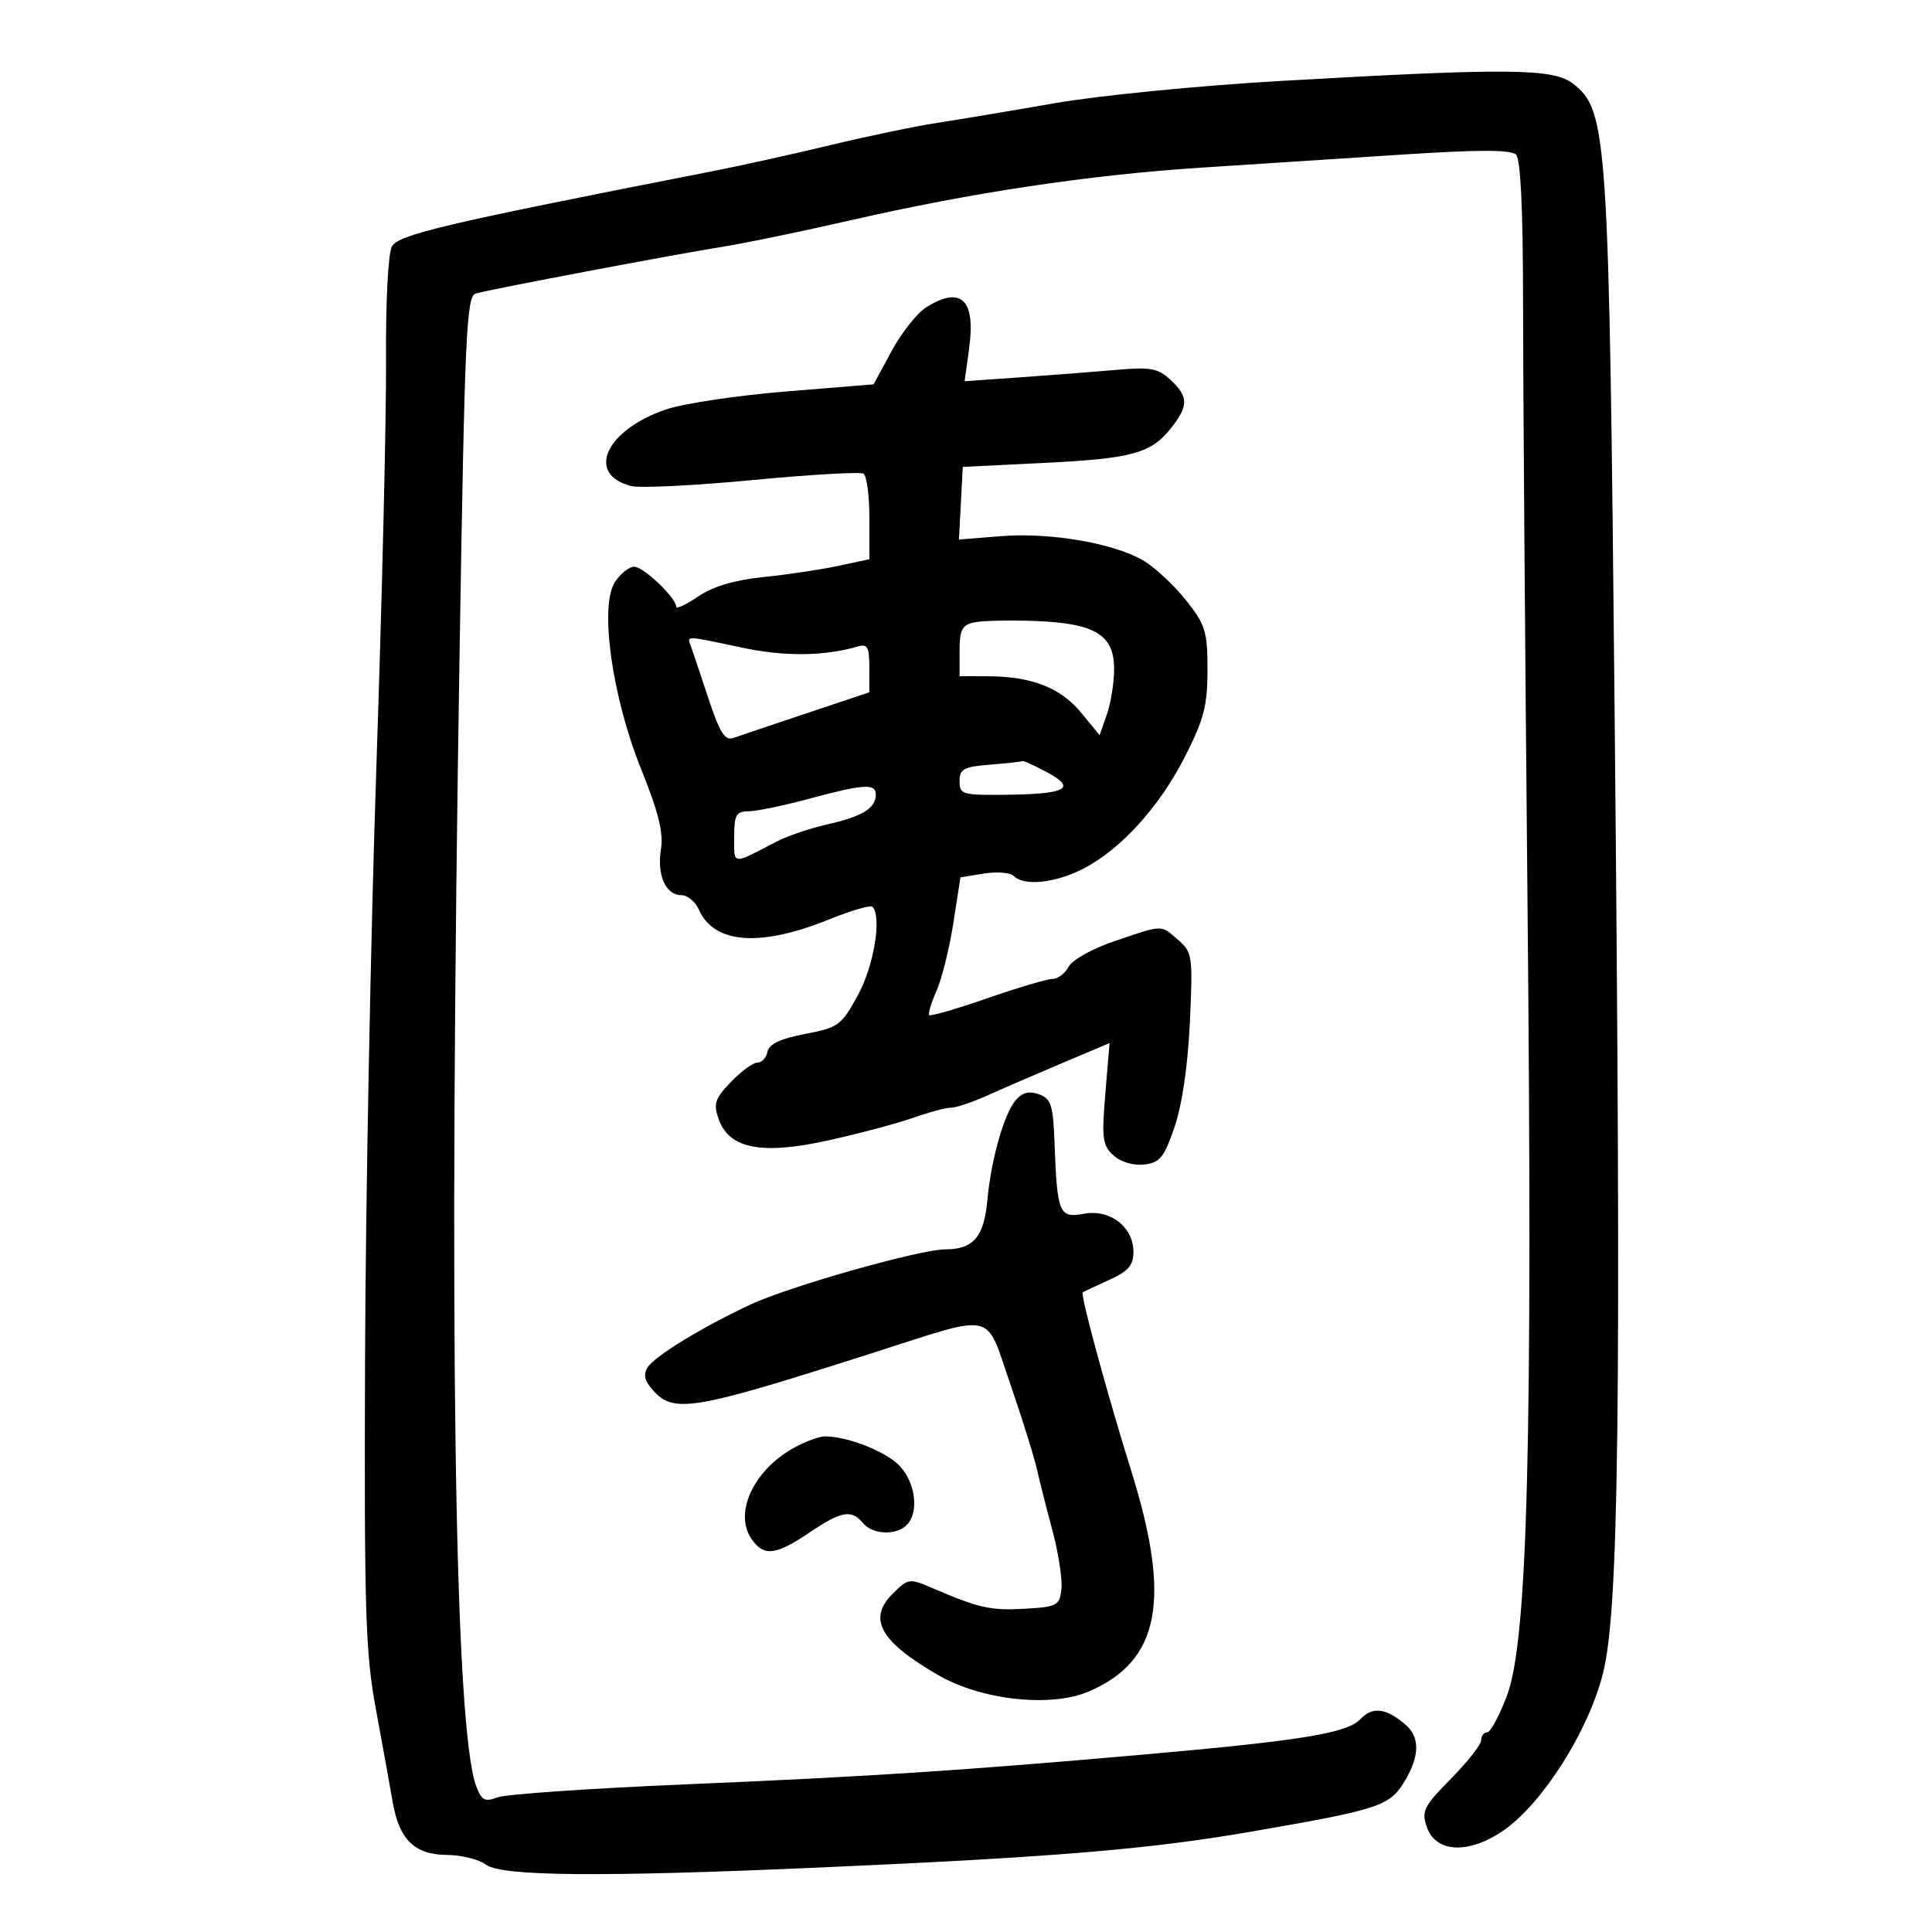<svg xmlns="http://www.w3.org/2000/svg" width="300" height="300" viewBox="0 0 300 300" version="1.1">
	<path d="M 198.792 12.573 C 186.267 13.291, 170.571 14.837, 163.792 16.022 C 157.031 17.203, 148.800 18.581, 145.500 19.083 C 142.200 19.585, 134.775 21.132, 129 22.521 C 123.225 23.910, 115.125 25.707, 111 26.514 C 69.113 34.714, 61.846 36.418, 60.853 38.275 C 60.271 39.362, 59.881 46.897, 59.943 55.839 C 60.003 64.453, 59.329 92.875, 58.445 119 C 57.561 145.125, 56.769 186.525, 56.685 211 C 56.550 250.483, 56.741 256.627, 58.385 265.500 C 59.405 271, 60.563 277.410, 60.960 279.745 C 61.962 285.642, 64.358 287.993, 69.405 288.032 C 71.657 288.049, 74.374 288.724, 75.441 289.532 C 77.843 291.349, 93.140 291.487, 127 289.999 C 163.353 288.401, 178.343 287.165, 193.913 284.480 C 214.086 281.002, 215.744 280.467, 218.042 276.699 C 220.461 272.732, 220.530 269.765, 218.250 267.807 C 215.235 265.218, 213.121 264.955, 211.257 266.936 C 209.194 269.129, 202.187 270.274, 177.500 272.453 C 149.522 274.921, 134.887 275.874, 106.541 277.070 C 91.714 277.696, 78.538 278.605, 77.262 279.091 C 75.294 279.839, 74.790 279.579, 73.957 277.387 C 70.563 268.461, 69.659 206.318, 71.380 100.276 C 72.169 51.629, 72.426 46.003, 73.880 45.575 C 76.067 44.931, 105.006 39.454, 112.500 38.266 C 115.800 37.742, 124.575 35.924, 132 34.225 C 150.938 29.892, 169.005 27.176, 186.500 26.034 C 194.750 25.495, 208.886 24.576, 217.914 23.991 C 229.674 23.229, 234.635 23.235, 235.411 24.011 C 236.122 24.722, 236.495 32.553, 236.497 46.797 C 236.499 58.734, 236.808 100.450, 237.185 139.500 C 238.003 224.215, 237.222 254.707, 234.015 263.250 C 232.828 266.413, 231.439 269, 230.928 269 C 230.418 269, 230 269.547, 230 270.216 C 230 270.884, 227.886 273.578, 225.302 276.201 C 221.043 280.525, 220.694 281.229, 221.570 283.736 C 222.968 287.736, 228.130 287.940, 233.500 284.207 C 239.529 280.016, 246.607 268.857, 248.885 259.949 C 251.392 250.148, 251.768 219.257, 250.712 110.032 C 249.850 20.785, 249.612 17.200, 244.288 13.012 C 241.226 10.603, 234.351 10.537, 198.792 12.573 M 143.883 47.677 C 142.444 48.570, 140.004 51.636, 138.460 54.491 L 135.653 59.680 122.008 60.790 C 114.504 61.401, 106.145 62.654, 103.432 63.574 C 94.031 66.766, 90.892 73.680, 98.031 75.472 C 99.412 75.818, 107.883 75.401, 116.856 74.544 C 125.828 73.688, 133.581 73.241, 134.085 73.552 C 134.588 73.863, 135 76.979, 135 80.476 L 135 86.834 130.154 87.873 C 127.489 88.445, 122.280 89.223, 118.579 89.602 C 114.055 90.066, 110.727 91.053, 108.425 92.616 C 106.541 93.894, 105 94.611, 105 94.210 C 105 92.838, 99.922 88, 98.483 88 C 97.693 88, 96.349 89.063, 95.498 90.363 C 93.052 94.096, 95.028 108.201, 99.578 119.484 C 102.248 126.107, 103.045 129.333, 102.635 131.862 C 101.983 135.881, 103.365 139, 105.798 139 C 106.748 139, 107.970 140.005, 108.513 141.232 C 110.871 146.566, 118.006 147.111, 128.714 142.777 C 132.132 141.393, 135.169 140.503, 135.464 140.797 C 136.964 142.297, 135.717 149.933, 133.227 154.500 C 130.646 159.233, 130.207 159.556, 125.003 160.553 C 121.172 161.287, 119.408 162.120, 119.180 163.303 C 119 164.236, 118.296 165, 117.614 165 C 116.932 165, 115.079 166.352, 113.496 168.005 C 111.019 170.589, 110.752 171.393, 111.582 173.755 C 113.217 178.411, 118.308 179.383, 128.801 177.040 C 133.586 175.971, 139.469 174.401, 141.876 173.549 C 144.282 172.697, 146.895 172, 147.681 172 C 148.467 172, 150.998 171.149, 153.305 170.110 C 155.612 169.070, 160.828 166.812, 164.895 165.092 L 172.290 161.966 171.635 169.819 C 171.054 176.787, 171.197 177.868, 172.902 179.411 C 174.041 180.442, 175.978 181.018, 177.662 180.825 C 180.116 180.544, 180.755 179.755, 182.382 175 C 183.557 171.566, 184.451 165.455, 184.761 158.729 C 185.236 148.451, 185.154 147.868, 182.976 145.979 C 180.185 143.558, 180.715 143.552, 173.177 146.098 C 169.699 147.272, 166.518 149.032, 165.948 150.098 C 165.388 151.144, 164.270 152, 163.463 152 C 162.656 152, 158.098 153.351, 153.333 155.002 C 148.568 156.653, 144.500 157.833, 144.292 157.626 C 144.084 157.418, 144.590 155.729, 145.415 153.874 C 146.241 152.018, 147.416 147.291, 148.028 143.369 L 149.140 136.239 152.796 135.646 C 154.807 135.319, 156.891 135.491, 157.426 136.026 C 159.028 137.628, 163.815 137.135, 168.153 134.922 C 174.015 131.932, 180.047 125.289, 184.034 117.432 C 186.948 111.693, 187.500 109.554, 187.500 104.012 C 187.500 98.067, 187.177 97.011, 184.212 93.268 C 182.403 90.984, 179.478 88.230, 177.712 87.146 C 173.223 84.393, 163.151 82.634, 155.429 83.254 L 148.907 83.777 149.203 78.139 L 149.500 72.500 162 71.886 C 175.856 71.204, 178.743 70.413, 181.869 66.440 C 184.571 63.004, 184.549 61.590, 181.754 58.986 C 179.829 57.192, 178.653 56.969, 173.504 57.422 C 170.202 57.712, 163.514 58.231, 158.643 58.574 L 149.785 59.197 150.490 54.069 C 151.525 46.545, 149.252 44.345, 143.883 47.677 M 151.250 96.648 C 149.382 97.056, 149 97.806, 149 101.070 L 149 105 153.250 105.006 C 160.125 105.015, 164.653 106.755, 167.831 110.612 L 170.751 114.153 171.875 110.927 C 172.494 109.153, 173 105.979, 173 103.874 C 173 98.566, 170.035 96.772, 160.690 96.424 C 156.736 96.277, 152.488 96.378, 151.250 96.648 M 107.247 100.250 C 107.500 100.938, 108.723 104.577, 109.964 108.338 C 111.753 113.756, 112.562 115.055, 113.861 114.597 C 114.762 114.279, 119.884 112.552, 125.241 110.759 L 134.983 107.500 134.991 103.683 C 134.999 100.517, 134.701 99.952, 133.250 100.376 C 127.979 101.913, 121.840 101.975, 115.185 100.558 C 106.390 98.685, 106.674 98.696, 107.247 100.250 M 153.750 118.735 C 149.639 119.059, 149 119.405, 149.001 121.305 C 149.002 123.374, 149.425 123.495, 156.339 123.410 C 165.654 123.295, 167.230 122.407, 162.562 119.905 C 160.607 118.857, 158.893 118.081, 158.754 118.180 C 158.614 118.279, 156.363 118.529, 153.750 118.735 M 125.500 124.067 C 121.650 125.105, 117.487 125.965, 116.250 125.977 C 114.295 125.997, 114 126.525, 114 130.008 C 114 134.377, 113.559 134.332, 120.584 130.684 C 122.281 129.803, 125.862 128.591, 128.543 127.990 C 133.889 126.792, 136 125.486, 136 123.378 C 136 121.618, 134.133 121.740, 125.500 124.067 M 157.737 170.817 C 155.897 172.951, 153.891 180.040, 153.300 186.500 C 152.789 192.073, 151.117 194, 146.792 194 C 142.849 194, 122.601 199.734, 116.531 202.569 C 109.057 206.060, 101.669 210.577, 100.561 212.334 C 99.856 213.452, 100.102 214.456, 101.447 215.941 C 104.671 219.504, 107.688 218.985, 135.500 210.089 C 154.856 203.897, 152.933 203.471, 156.846 214.824 C 158.680 220.146, 160.539 226.075, 160.977 228 C 161.416 229.925, 162.529 234.323, 163.451 237.774 C 164.374 241.225, 164.987 245.275, 164.814 246.774 C 164.521 249.319, 164.144 249.520, 159.131 249.806 C 153.821 250.109, 152.019 249.707, 144.792 246.601 C 141.173 245.047, 141.022 245.069, 138.577 247.514 C 134.685 251.406, 136.734 254.985, 145.835 260.192 C 152.525 264.020, 163.201 265.156, 169.039 262.662 C 180.080 257.944, 181.923 248.478, 175.689 228.500 C 171.891 216.330, 167.709 200.941, 168.127 200.677 C 168.332 200.547, 170.188 199.674, 172.250 198.737 C 175.211 197.391, 176 196.475, 176 194.383 C 176 190.513, 172.350 187.712, 168.298 188.472 C 164.474 189.189, 164.153 188.423, 163.754 177.611 C 163.532 171.590, 163.228 170.622, 161.344 169.928 C 159.822 169.367, 158.762 169.629, 157.737 170.817 M 123.500 224.693 C 117.055 228.159, 113.857 234.923, 116.727 239.020 C 118.620 241.723, 120.448 241.514, 125.655 238 C 130.664 234.620, 132.209 234.342, 134 236.500 C 135.495 238.302, 139.137 238.463, 140.800 236.800 C 142.720 234.880, 142.190 230.308, 139.740 227.665 C 137.638 225.397, 131.461 222.966, 128 223.046 C 127.175 223.065, 125.150 223.806, 123.500 224.693" stroke="none" fill="black" fill-rule="evenodd"/>
</svg>